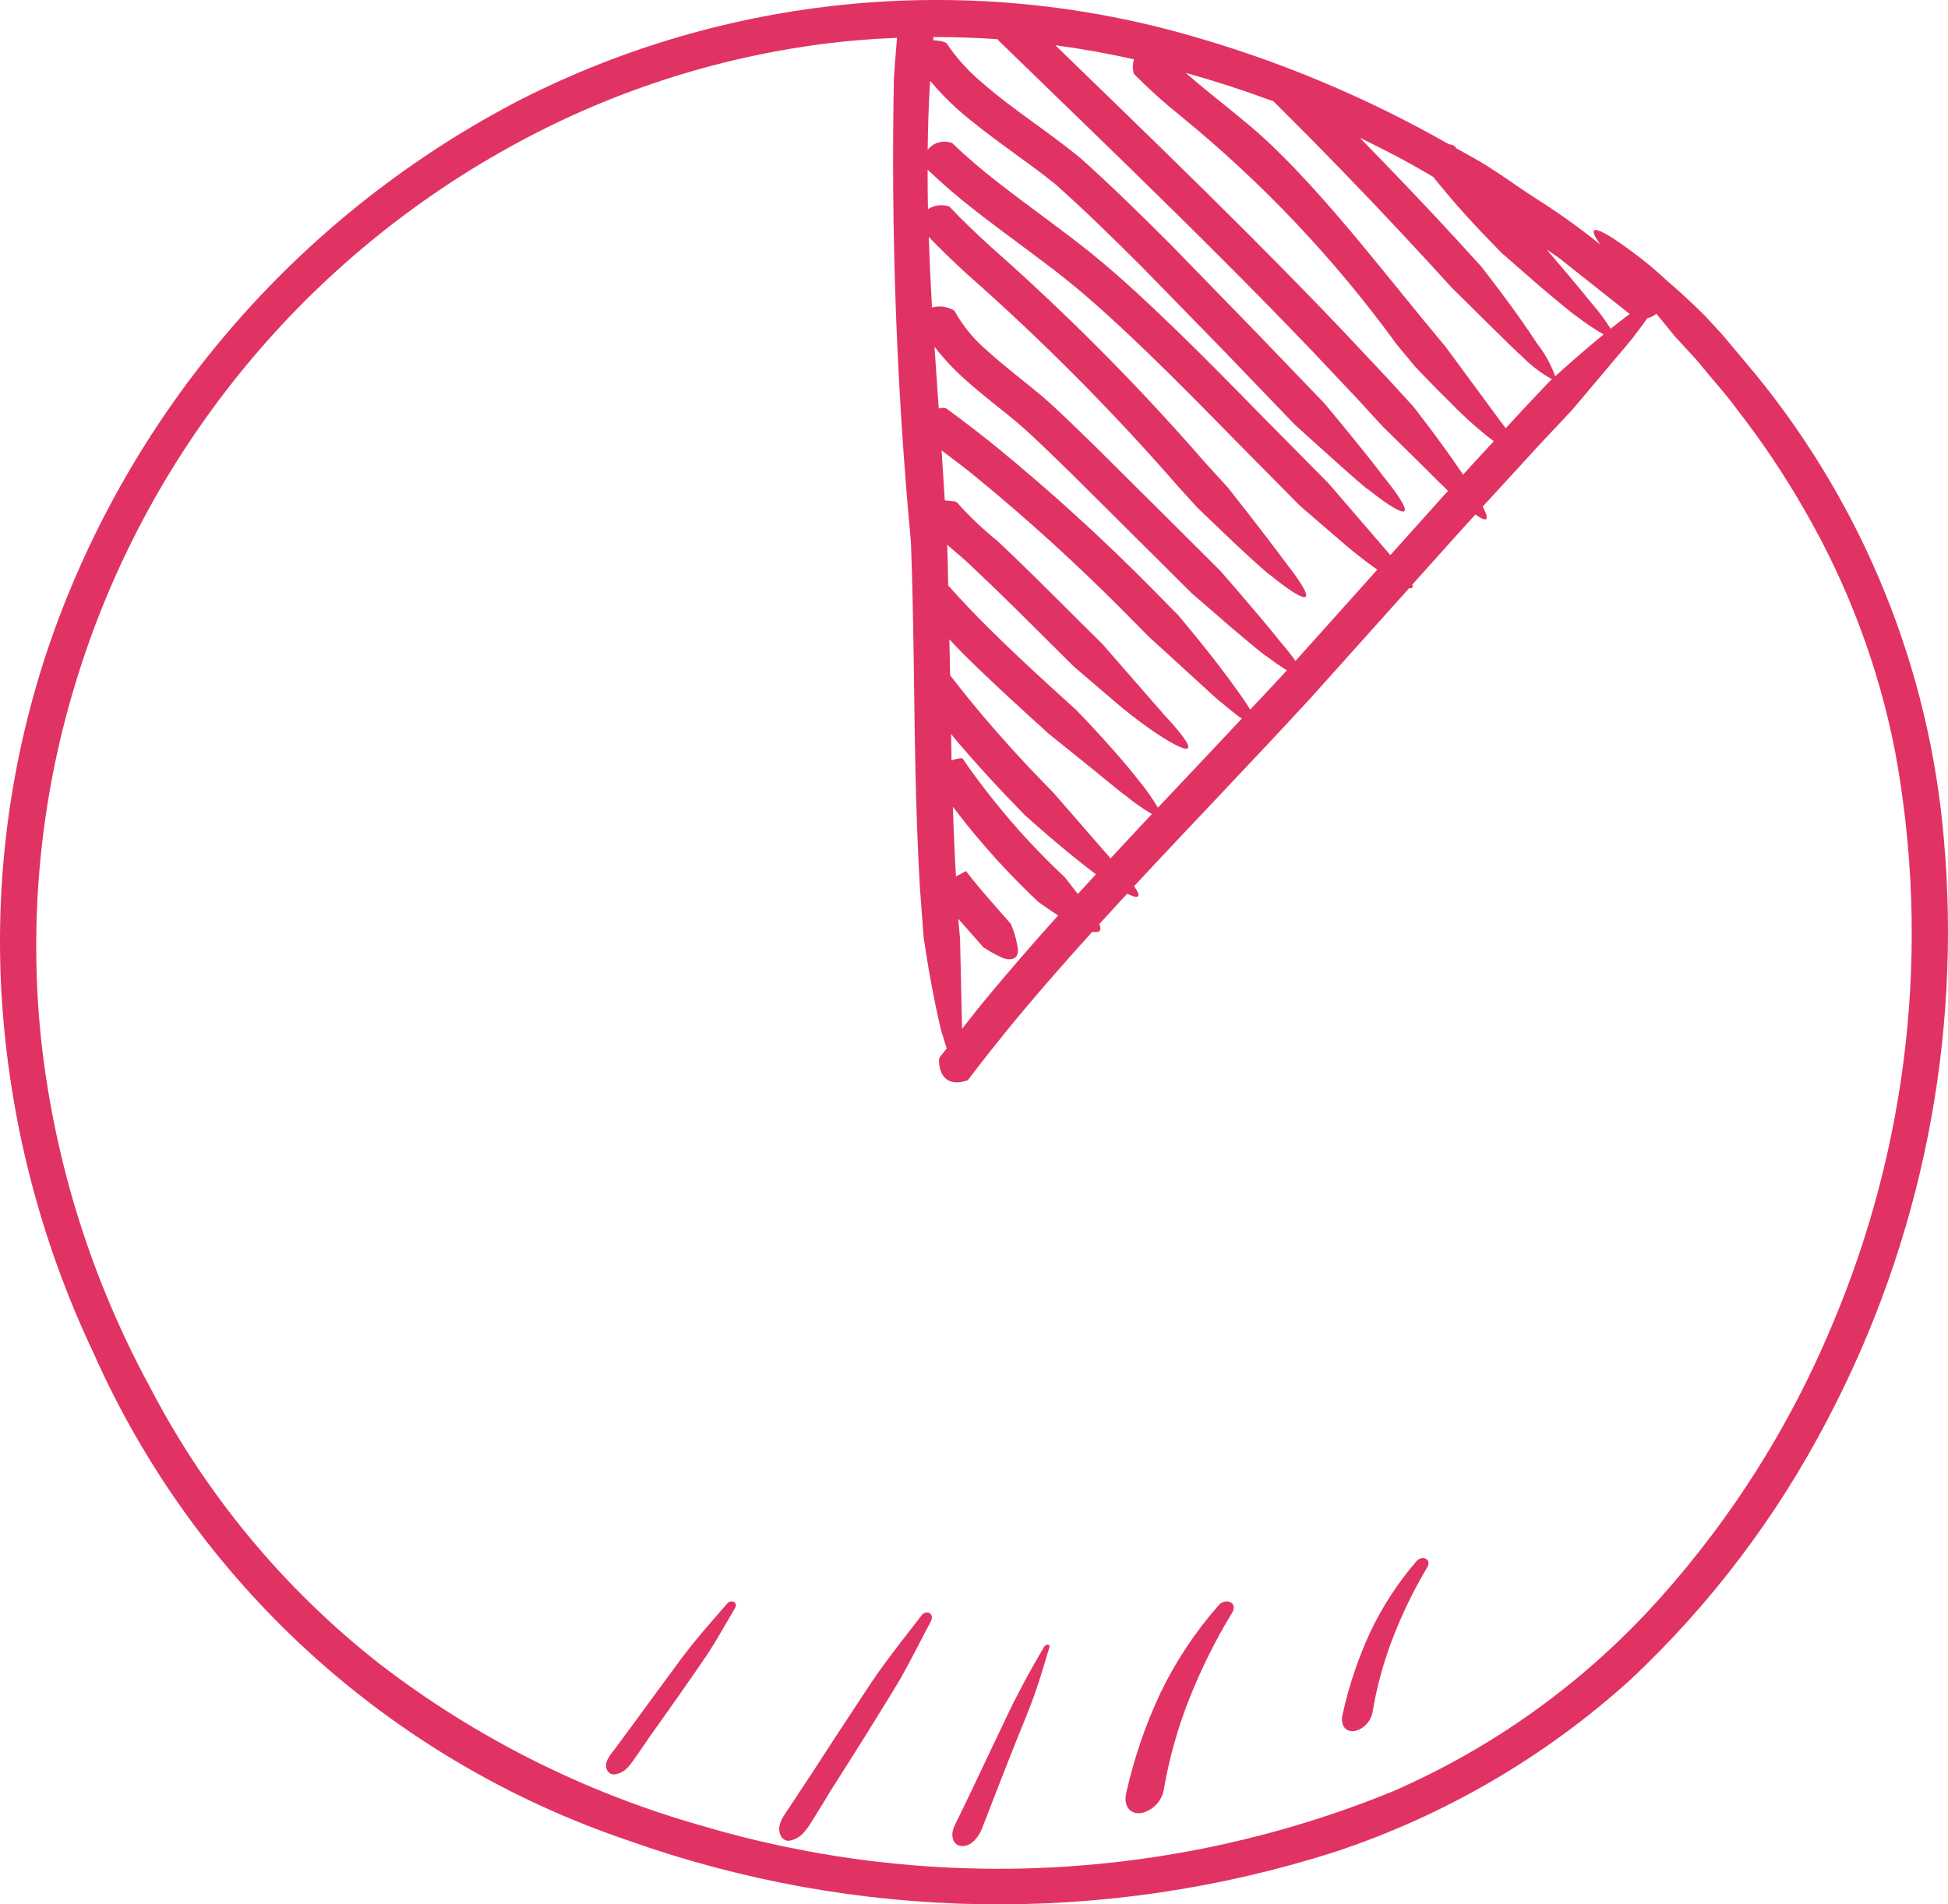 <svg width="45" height="44" viewBox="0 0 45 44" fill="none" xmlns="http://www.w3.org/2000/svg">
<path d="M2.164 31.269C3.33 33.896 5.03 36.253 7.157 38.191C9.284 40.129 11.792 41.606 14.521 42.528C19.783 44.397 25.515 44.489 30.834 42.789C33.365 41.952 35.692 40.596 37.666 38.808C39.516 37.071 41.057 35.034 42.225 32.783C44.388 28.663 45.317 24.01 44.904 19.378C44.569 15.449 43.055 11.711 40.558 8.652C40.296 8.339 40.042 8.035 39.796 7.742L39.728 7.668L39.608 7.538L39.38 7.291C39.38 7.291 38.961 6.868 38.516 6.493C38.249 6.241 37.966 6.006 37.669 5.791C37.035 5.32 36.556 5.071 36.966 5.648L36.855 5.56C36.407 5.206 35.941 4.876 35.458 4.571C34.973 4.26 34.51 3.905 33.995 3.623C33.882 3.556 33.761 3.496 33.646 3.43C33.63 3.41 33.612 3.392 33.596 3.371C33.576 3.358 33.554 3.348 33.531 3.342C33.509 3.337 33.493 3.338 33.473 3.334C31.539 2.232 29.475 1.372 27.329 0.776C22.224 -0.644 16.77 -0.103 12.045 2.292C7.033 4.88 3.183 9.255 1.261 14.546C0.287 17.243 -0.13 20.109 0.035 22.971C0.206 25.847 0.928 28.664 2.164 31.269ZM36.786 6.572C37.185 6.888 37.486 7.127 37.647 7.255C37.582 7.304 37.527 7.343 37.449 7.405C37.37 7.465 37.288 7.53 37.206 7.595C37.07 7.379 36.917 7.175 36.748 6.983C36.427 6.583 36.022 6.107 35.73 5.767C35.823 5.831 35.921 5.893 36.012 5.959C36.275 6.167 36.533 6.371 36.786 6.572ZM33.797 10.966C33.312 10.236 32.642 9.385 32.642 9.385L32.064 8.754L31.033 7.656C30.341 6.928 29.638 6.213 28.931 5.503C27.515 4.083 26.076 2.691 24.64 1.299L24.38 1.045C24.993 1.128 25.599 1.237 26.196 1.37C26.164 1.467 26.16 1.57 26.184 1.669C26.184 1.679 26.186 1.689 26.191 1.699C26.195 1.708 26.202 1.717 26.209 1.724C26.547 2.063 26.903 2.383 27.276 2.682C29.159 4.218 30.835 5.99 32.262 7.954L32.688 8.468C32.688 8.468 33.093 8.899 33.509 9.306C33.764 9.57 34.036 9.819 34.322 10.051C34.386 10.103 34.446 10.148 34.507 10.194L33.797 10.966ZM35.159 9.486L34.784 9.893C34.746 9.843 34.719 9.805 34.673 9.749C34.027 8.871 33.398 8.017 33.398 8.017L32.908 7.426C32.133 6.483 31.372 5.514 30.546 4.584C30.132 4.117 29.708 3.669 29.239 3.229C28.768 2.799 28.275 2.421 27.808 2.037C27.666 1.921 27.529 1.803 27.392 1.684C28.082 1.877 28.758 2.097 29.419 2.342L30.303 3.227C31.246 4.184 32.172 5.157 33.08 6.147L33.525 6.635C33.525 6.635 35.184 8.284 35.129 8.204C35.34 8.425 35.583 8.613 35.85 8.762L35.788 8.819L35.159 9.486ZM35.926 8.693C35.825 8.415 35.681 8.156 35.498 7.924C35.01 7.165 34.218 6.159 34.218 6.159L33.696 5.585C32.951 4.771 32.185 3.976 31.415 3.184C31.995 3.463 32.561 3.761 33.105 4.085C33.349 4.385 33.596 4.681 33.854 4.965L34.213 5.353L34.68 5.836C34.68 5.836 35.114 6.215 35.562 6.607C36.002 6.981 36.438 7.337 36.408 7.297C36.609 7.456 36.822 7.6 37.045 7.726C36.595 8.094 36.145 8.495 35.926 8.693ZM23.049 0.906C23.053 0.913 23.054 0.924 23.061 0.931L24.057 1.897C25.469 3.266 26.881 4.631 28.267 6.02C28.961 6.713 29.646 7.414 30.323 8.121L31.331 9.189L31.95 9.863C31.95 9.863 32.364 10.268 32.775 10.673C33.05 10.95 33.314 11.211 33.451 11.342L33.347 11.455L32.118 12.826L32.102 12.807C31.408 12.001 30.692 11.17 30.692 11.17L29.147 9.608C28.514 8.961 27.877 8.312 27.223 7.676C26.564 7.041 25.909 6.416 25.179 5.828C24.457 5.25 23.711 4.733 23.013 4.183C22.659 3.908 22.319 3.615 21.996 3.305C21.975 3.295 21.952 3.288 21.928 3.285C21.837 3.264 21.742 3.269 21.653 3.3C21.565 3.331 21.487 3.386 21.43 3.46C21.436 2.938 21.452 2.415 21.485 1.893L21.487 1.869C21.693 2.114 21.916 2.343 22.156 2.556C22.887 3.19 23.695 3.701 24.38 4.256C25.044 4.846 25.721 5.51 26.372 6.159L28.315 8.151L29.91 9.811C29.91 9.811 31.653 11.394 31.602 11.305C32.344 11.897 32.903 12.182 31.95 10.999C31.407 10.284 30.587 9.312 30.587 9.312L29.017 7.678L27.032 5.638C26.355 4.962 25.688 4.306 24.957 3.651C24.18 3.015 23.393 2.526 22.706 1.926C22.382 1.659 22.099 1.346 21.865 0.998C21.847 0.986 21.828 0.976 21.807 0.969C21.726 0.945 21.642 0.932 21.557 0.93L21.562 0.856C22.06 0.856 22.557 0.871 23.049 0.906ZM22.224 23.771L22.178 21.687L22.141 21.285L22.137 21.229L22.177 21.275L22.716 21.887C22.857 21.98 23.003 22.061 23.156 22.131C23.37 22.211 23.583 22.163 23.496 21.818C23.466 21.657 23.417 21.499 23.352 21.348L22.82 20.741C22.553 20.434 22.305 20.119 22.319 20.128L22.285 20.14C22.221 20.181 22.153 20.217 22.083 20.247C22.052 19.713 22.029 19.177 22.013 18.641C22.21 18.901 22.445 19.198 22.701 19.495C23.105 19.965 23.533 20.412 23.984 20.837C23.984 20.837 24.211 21.001 24.443 21.152C23.804 21.864 23.175 22.587 22.569 23.333C22.453 23.478 22.34 23.626 22.224 23.771ZM24.899 20.655C24.732 20.438 24.59 20.262 24.59 20.262C24.155 19.854 23.741 19.424 23.352 18.972C23.059 18.631 22.779 18.276 22.576 18.001C22.372 17.727 22.243 17.535 22.237 17.525C22.222 17.52 22.207 17.518 22.192 17.52C22.12 17.527 22.049 17.544 21.981 17.57C21.977 17.367 21.974 17.162 21.971 16.959C22.015 17.011 22.056 17.066 22.1 17.118C22.457 17.536 22.824 17.945 23.202 18.344L23.668 18.828C23.668 18.828 24.109 19.226 24.557 19.597C24.859 19.849 25.161 20.085 25.317 20.2C25.177 20.351 25.038 20.503 24.899 20.655ZM25.655 19.833C24.918 18.986 24.34 18.322 24.34 18.322L23.809 17.773C23.442 17.383 23.085 16.985 22.738 16.578C22.466 16.258 22.204 15.931 21.948 15.601C21.945 15.325 21.936 15.048 21.931 14.771C22.03 14.872 22.123 14.979 22.222 15.078C22.717 15.571 23.227 16.043 23.737 16.509L24.229 16.956L25.131 17.682C25.576 18.041 26.003 18.4 25.974 18.36C26.174 18.526 26.386 18.676 26.609 18.809C26.288 19.148 25.973 19.491 25.655 19.833ZM26.749 18.66C26.621 18.447 26.477 18.242 26.319 18.05C25.764 17.331 24.872 16.414 24.872 16.414L24.301 15.895C23.794 15.432 23.294 14.967 22.814 14.487C22.499 14.175 22.196 13.856 21.904 13.527C21.897 13.243 21.895 12.959 21.885 12.674L21.88 12.585C22.089 12.773 22.294 12.931 22.466 13.105C23.096 13.694 23.715 14.316 24.337 14.935L24.81 15.404L25.698 16.164C25.974 16.405 26.264 16.631 26.564 16.842C27.352 17.39 27.924 17.62 26.893 16.516L25.474 14.889L24.927 14.346C24.306 13.727 23.687 13.103 23.035 12.493C22.7 12.222 22.388 11.925 22.102 11.604C22.085 11.595 22.067 11.588 22.049 11.585C21.964 11.573 21.895 11.567 21.825 11.562C21.802 11.177 21.778 10.792 21.752 10.408C21.984 10.584 22.218 10.757 22.446 10.94C23.716 11.975 24.928 13.078 26.077 14.245L26.541 14.714C26.541 14.714 26.966 15.102 27.396 15.494C27.818 15.881 28.23 16.262 28.203 16.221C28.381 16.373 28.548 16.508 28.685 16.605C28.042 17.289 27.397 17.975 26.749 18.66ZM28.881 16.395C28.806 16.271 28.709 16.126 28.561 15.926C28.044 15.188 27.215 14.212 27.215 14.212L26.669 13.658C25.499 12.469 24.264 11.344 22.971 10.289C22.606 9.996 22.235 9.708 21.854 9.434C21.83 9.426 21.805 9.422 21.78 9.422C21.748 9.425 21.716 9.43 21.685 9.436C21.651 8.96 21.619 8.486 21.588 8.012C21.789 8.273 22.015 8.516 22.26 8.737C22.687 9.126 23.137 9.457 23.54 9.798C23.921 10.127 24.329 10.538 24.716 10.909L27.049 13.229L27.52 13.698L28.4 14.461C28.838 14.837 29.276 15.195 29.247 15.154C29.424 15.288 29.588 15.403 29.727 15.489C29.449 15.793 29.164 16.093 28.881 16.395ZM29.927 15.27C29.844 15.154 29.739 15.019 29.586 14.839C29.026 14.139 28.186 13.185 28.186 13.185L27.64 12.64L25.301 10.314C24.895 9.925 24.531 9.553 24.082 9.162C23.647 8.795 23.21 8.473 22.825 8.12C22.51 7.857 22.246 7.538 22.047 7.179C22.03 7.166 22.012 7.155 21.992 7.147C21.848 7.077 21.684 7.062 21.53 7.105C21.498 6.561 21.473 6.017 21.455 5.475C21.745 5.774 22.043 6.063 22.345 6.338C24.077 7.865 25.705 9.505 27.221 11.246L27.668 11.738L28.511 12.543C28.931 12.94 29.355 13.316 29.327 13.274C30.064 13.878 30.616 14.165 29.68 12.973C29.148 12.252 28.359 11.258 28.359 11.258L27.839 10.688C26.307 8.926 24.66 7.267 22.909 5.721C22.571 5.413 22.242 5.103 21.937 4.778C21.916 4.767 21.893 4.759 21.869 4.755C21.795 4.739 21.719 4.737 21.644 4.75C21.57 4.764 21.499 4.792 21.436 4.833C21.429 4.528 21.429 4.224 21.429 3.92C21.768 4.244 22.123 4.55 22.493 4.838C23.207 5.399 23.938 5.907 24.62 6.451C25.294 6.988 25.94 7.6 26.575 8.21C27.21 8.824 27.832 9.457 28.454 10.092L30.025 11.682L30.91 12.445C31.185 12.688 31.471 12.915 31.768 13.129L31.816 13.162L29.927 15.27ZM1.743 15.788C3.338 10.527 6.923 6.09 11.74 3.416C14.019 2.145 16.523 1.325 19.114 1.002C19.65 0.935 20.186 0.896 20.721 0.873C20.7 1.182 20.663 1.522 20.649 1.843C20.58 5.408 20.711 8.973 21.043 12.524C21.11 14.287 21.11 16.061 21.148 17.843C21.168 18.734 21.199 19.627 21.251 20.52L21.336 21.652C21.336 21.652 21.419 22.238 21.529 22.808C21.633 23.378 21.766 23.93 21.764 23.881C21.799 24.003 21.835 24.118 21.87 24.224C21.815 24.295 21.758 24.363 21.704 24.434C21.696 24.458 21.692 24.483 21.691 24.508C21.712 25.075 22.119 25.041 22.324 24.969C22.334 24.968 22.343 24.964 22.352 24.959C22.36 24.954 22.367 24.947 22.373 24.938C22.647 24.573 22.933 24.215 23.22 23.858C23.866 23.063 24.543 22.292 25.232 21.529C25.386 21.556 25.465 21.511 25.395 21.351C25.608 21.116 25.823 20.882 26.039 20.649C26.291 20.773 26.392 20.75 26.199 20.475C27.547 19.023 28.929 17.593 30.28 16.124L32.553 13.589C32.621 13.604 32.648 13.579 32.625 13.508L33.786 12.213L34.084 11.888C34.329 12.065 34.434 12.055 34.253 11.704L35.556 10.282L36.319 9.47C36.319 9.47 36.694 9.024 37.065 8.585C37.434 8.147 37.799 7.721 37.758 7.75C37.874 7.605 37.973 7.471 38.057 7.35C38.133 7.334 38.205 7.3 38.263 7.249L38.692 7.773L38.916 8.017C38.987 8.094 39.074 8.188 39.173 8.296L39.278 8.421C39.555 8.764 39.861 9.093 40.127 9.46C40.699 10.194 41.218 10.968 41.681 11.776C42.686 13.511 43.395 15.401 43.779 17.368C44.604 21.846 44.091 26.468 42.305 30.659C41.349 32.942 40.019 35.052 38.369 36.901C36.652 38.831 34.534 40.365 32.162 41.395C27.094 43.462 21.469 43.741 16.22 42.186C13.53 41.426 11.009 40.163 8.793 38.463C6.573 36.729 4.754 34.538 3.46 32.041C2.114 29.563 1.263 26.849 0.953 24.048C0.658 21.27 0.927 18.461 1.743 15.788Z" fill="#E13363"/>
<path d="M21.278 37.337C20.974 37.731 20.659 38.128 20.367 38.533C20.057 38.963 19.783 39.407 19.497 39.833C19.211 40.263 18.939 40.695 18.662 41.113C18.523 41.324 18.382 41.53 18.255 41.73C18.117 41.939 17.91 42.174 18.043 42.43C18.06 42.459 18.084 42.483 18.113 42.501C18.142 42.519 18.174 42.53 18.208 42.533C18.509 42.498 18.638 42.265 18.783 42.036C18.907 41.83 19.042 41.627 19.166 41.41C19.447 40.971 19.715 40.542 19.992 40.104C20.255 39.675 20.526 39.248 20.785 38.813C21.039 38.369 21.266 37.907 21.505 37.457C21.596 37.272 21.384 37.175 21.278 37.337Z" fill="#E13363"/>
<path d="M16.788 37.062C16.53 37.361 16.261 37.662 16.013 37.969C15.749 38.294 15.516 38.631 15.273 38.954C15.03 39.28 14.799 39.607 14.563 39.924C14.445 40.084 14.325 40.24 14.217 40.392C14.099 40.55 13.924 40.728 14.036 40.922C14.051 40.944 14.072 40.962 14.096 40.976C14.12 40.989 14.148 40.998 14.177 41C14.433 40.973 14.543 40.797 14.666 40.623C14.771 40.467 14.887 40.314 14.992 40.149C15.23 39.817 15.459 39.491 15.694 39.159C15.918 38.834 16.148 38.511 16.369 38.181C16.585 37.844 16.778 37.494 16.981 37.153C17.059 37.013 16.878 36.94 16.788 37.062Z" fill="#E13363"/>
<path d="M24.119 38.051C23.922 38.39 23.724 38.731 23.541 39.09C23.362 39.422 23.209 39.769 23.043 40.108C22.716 40.801 22.386 41.498 22.047 42.19C21.973 42.342 21.964 42.607 22.191 42.651C22.427 42.681 22.592 42.457 22.672 42.281C22.946 41.578 23.214 40.878 23.491 40.187C23.63 39.834 23.78 39.495 23.901 39.143C24.028 38.79 24.131 38.425 24.241 38.063C24.267 37.972 24.149 37.99 24.119 38.051Z" fill="#E13363"/>
<path d="M28.149 37.092C27.613 37.702 27.161 38.382 26.808 39.113C26.461 39.852 26.196 40.627 26.017 41.424C25.956 41.668 26.056 41.927 26.362 41.892C26.501 41.861 26.627 41.788 26.722 41.682C26.817 41.577 26.877 41.444 26.893 41.303C27.016 40.603 27.209 39.918 27.471 39.257C27.744 38.567 28.074 37.902 28.459 37.269C28.615 37.025 28.306 36.904 28.149 37.092Z" fill="#E13363"/>
<path d="M32.718 36.075C32.289 36.574 31.928 37.129 31.646 37.726C31.368 38.331 31.156 38.964 31.014 39.615C30.964 39.815 31.045 40.026 31.29 39.997C31.401 39.972 31.501 39.913 31.577 39.826C31.653 39.74 31.701 39.632 31.714 39.517C31.812 38.945 31.967 38.384 32.176 37.844C32.394 37.281 32.658 36.737 32.966 36.22C33.091 36.02 32.843 35.922 32.718 36.075Z" fill="#E13363"/>
</svg>
